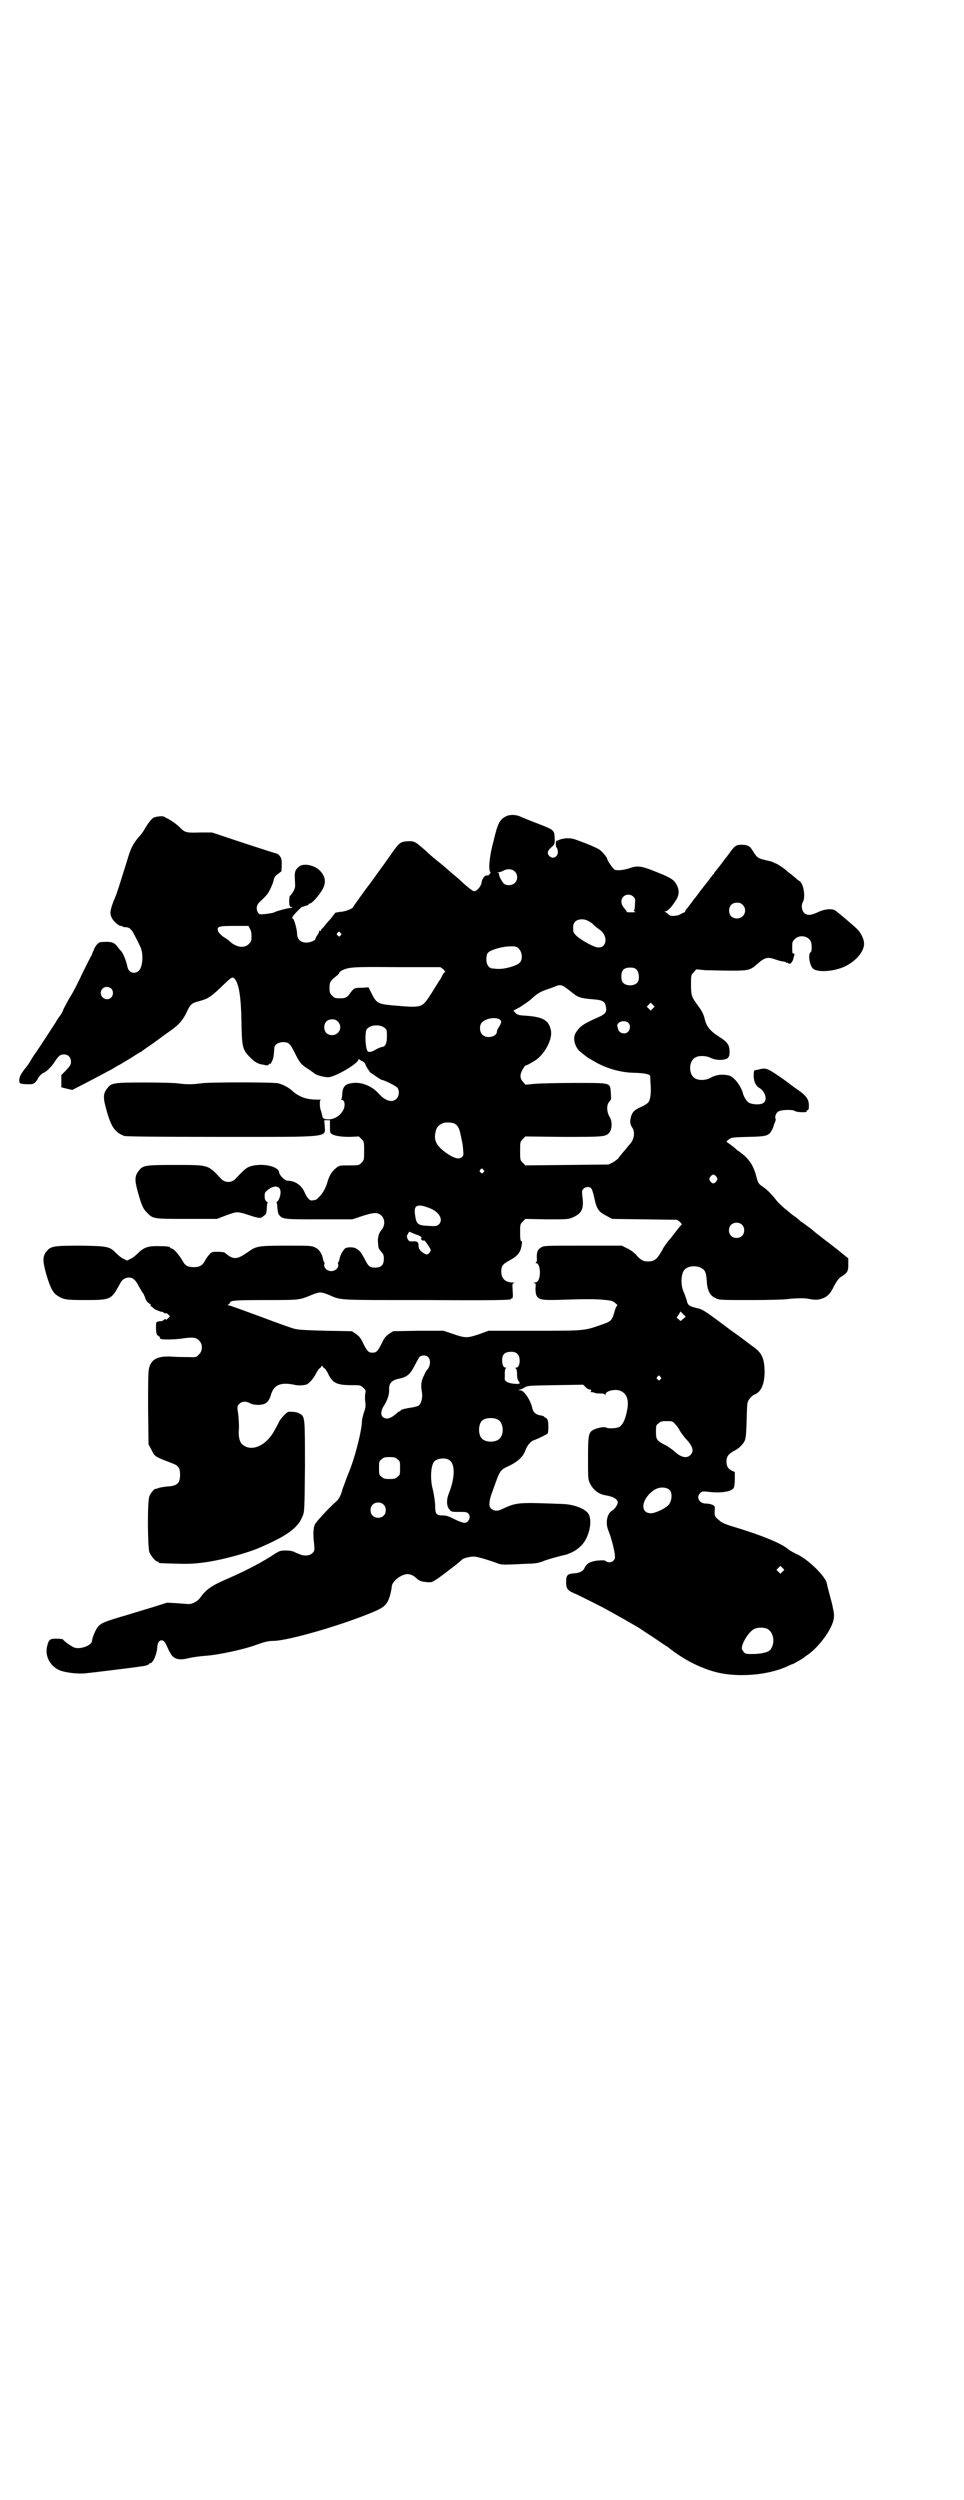 <?xml version="1.0" standalone="no"?>
<!DOCTYPE svg PUBLIC "-//W3C//DTD SVG 20010904//EN"
 "http://www.w3.org/TR/2001/REC-SVG-20010904/DTD/svg10.dtd">
<svg version="1.0" xmlns="http://www.w3.org/2000/svg"
 width="1100pt" height="2850pt" viewBox="0 0 1100 2850"
 preserveAspectRatio="xMidYMid meet">
<g transform="translate(0,2850) scale(0.5,-0.5)"
fill="#000000" stroke="none">
<path d="M1155 3839 c-15 -8 -19 -15 -29 -58 -9 -32 -12 -65 -7 -69 2 -1 -3
-8 -6 -8 -1 0 -2 0 -3 0 -4 0 -10 -8 -11 -16 -1 -9 -11 -20 -17 -20 -3 0 -16
10 -35 28 -18 15 -38 33 -46 39 -9 7 -22 18 -29 25 -24 21 -26 23 -42 22 -17
-1 -19 -3 -42 -36 -7 -10 -17 -24 -23 -32 -5 -7 -15 -21 -21 -29 -7 -9 -18
-24 -25 -34 -7 -10 -13 -18 -13 -19 0 -3 -19 -11 -30 -11 -7 -1 -12 -2 -12 -3
0 -1 -1 -3 -3 -4 -1 -2 -7 -10 -14 -17 -6 -8 -12 -15 -13 -15 -1 0 -2 -1 -1
-2 0 -2 -1 -3 -3 -2 -2 0 -2 0 -2 -1 1 -1 -1 -5 -3 -8 -3 -4 -5 -8 -5 -9 0 -4
-11 -9 -21 -9 -13 0 -21 8 -21 20 0 10 -7 35 -10 35 -4 0 2 8 12 18 5 5 9 9 9
8 0 0 3 1 6 2 3 1 6 2 7 2 1 0 2 1 2 2 0 1 1 2 3 2 5 0 21 18 30 34 8 16 5 30
-9 43 -14 12 -37 15 -46 7 -9 -8 -10 -12 -9 -30 1 -17 1 -18 -4 -27 -3 -5 -6
-9 -7 -9 -1 0 -2 -6 -2 -12 0 -11 1 -13 5 -14 3 -1 3 -2 -2 -2 -5 0 -31 -7
-35 -9 -3 -2 -8 -3 -23 -5 -11 -1 -13 -1 -16 3 -5 8 -4 17 3 24 19 18 21 20
30 42 1 2 2 7 3 10 1 5 4 9 9 12 4 3 7 6 8 6 0 1 1 7 1 15 0 13 -1 16 -5 21
-2 3 -6 5 -7 5 -1 0 -35 11 -75 24 l-72 24 -29 0 c-30 -1 -33 0 -44 11 -8 8
-18 15 -27 20 -5 2 -9 5 -10 5 0 2 -16 1 -23 -2 -5 -2 -14 -14 -22 -28 -2 -4
-8 -12 -13 -17 -12 -15 -17 -23 -25 -50 -4 -13 -11 -35 -15 -48 -4 -13 -8 -25
-9 -27 0 -2 -4 -11 -8 -21 -8 -21 -9 -29 -3 -39 3 -7 18 -19 20 -17 1 1 2 0 3
-1 1 -1 4 -2 8 -2 9 0 14 -5 23 -24 5 -9 9 -18 10 -20 8 -16 6 -46 -3 -55 -10
-9 -23 -5 -26 8 -3 15 -10 31 -14 36 -3 3 -8 9 -10 12 -7 9 -14 11 -38 9 -5
-1 -12 -9 -15 -18 -2 -4 -4 -9 -5 -12 -2 -3 -11 -21 -21 -41 -9 -20 -23 -47
-31 -59 -7 -13 -13 -24 -13 -25 0 -1 -2 -5 -5 -10 -3 -4 -9 -12 -12 -18 -9
-14 -35 -54 -44 -67 -8 -11 -10 -15 -16 -25 -1 -2 -7 -10 -12 -16 -8 -11 -10
-15 -11 -22 0 -10 0 -10 18 -11 12 0 14 0 19 5 3 3 5 6 5 7 0 3 11 14 13 14 4
0 18 13 25 24 9 14 13 18 22 18 10 0 16 -7 16 -17 0 -6 -2 -9 -11 -19 l-11
-11 0 -14 0 -14 12 -3 13 -3 35 18 c19 10 40 21 47 25 7 3 16 9 21 12 5 2 19
11 31 18 12 8 22 14 23 14 1 0 2 1 2 2 1 0 5 3 9 6 4 3 9 6 10 7 2 1 21 15 36
26 28 19 36 28 46 47 9 20 12 23 28 27 22 6 28 10 51 32 24 23 26 25 31 20 10
-10 15 -41 16 -96 1 -60 2 -66 20 -84 10 -10 18 -15 28 -16 5 -1 9 -2 10 -2 2
0 4 1 5 3 1 2 2 2 2 0 0 -2 2 1 4 5 4 7 5 14 6 31 0 8 9 14 20 14 13 0 16 -3
27 -25 11 -22 14 -26 30 -36 6 -4 13 -9 14 -10 4 -4 22 -9 32 -9 15 0 68 31
69 40 0 2 1 2 2 1 0 -1 2 -2 4 -3 4 -1 10 -6 10 -9 0 -2 10 -18 12 -19 1 0 6
-4 12 -8 6 -4 12 -8 13 -8 5 0 33 -14 36 -18 5 -7 4 -19 -2 -25 -10 -10 -26
-5 -41 12 -16 18 -42 28 -64 23 -13 -2 -18 -9 -19 -24 0 -6 -1 -11 -2 -12 -1
-1 0 -2 2 -2 1 0 3 -1 4 -3 7 -18 -13 -41 -35 -41 -11 0 -14 2 -15 10 -1 4 -2
9 -3 11 -1 2 -2 8 -2 13 0 8 0 10 3 11 2 0 -2 0 -10 0 -25 0 -42 7 -57 21 -7
6 -17 12 -30 16 -9 3 -163 3 -178 0 -6 -1 -18 -2 -26 -2 -8 0 -20 1 -26 2 -6
1 -38 2 -76 2 -71 0 -76 -1 -85 -13 -10 -12 -10 -22 -2 -50 11 -40 20 -51 41
-59 5 -1 63 -2 220 -2 256 0 238 -2 237 26 l-1 12 7 0 6 0 0 -12 c0 -7 0 -15
1 -16 3 -7 22 -10 44 -10 l21 1 6 -6 c6 -6 6 -7 6 -27 0 -20 0 -21 -6 -27 -6
-6 -6 -6 -28 -6 -22 0 -23 0 -30 -6 -10 -8 -16 -18 -20 -33 -4 -14 -12 -27
-20 -34 -5 -6 -7 -6 -16 -7 -5 0 -11 7 -16 19 -7 16 -22 26 -38 26 -7 0 -19
12 -20 19 -1 14 -38 22 -65 14 -10 -3 -15 -8 -35 -29 -9 -9 -23 -9 -32 0 -31
33 -27 32 -107 32 -67 0 -72 -1 -81 -13 -10 -12 -10 -22 -2 -50 8 -29 12 -38
21 -46 13 -14 14 -14 90 -14 l69 0 21 8 c25 9 25 9 48 2 27 -9 31 -10 38 -3 6
4 6 6 7 18 0 6 1 12 2 12 1 0 0 1 -3 3 -3 3 -4 5 -4 12 0 8 1 9 7 14 19 15 34
7 28 -14 -1 -5 -4 -11 -6 -12 -2 -2 -3 -3 -2 -3 1 0 2 -5 2 -12 1 -9 2 -14 4
-16 8 -10 12 -10 92 -10 l75 0 21 7 c28 9 37 10 46 1 8 -8 8 -23 -1 -33 -6 -7
-9 -19 -7 -31 0 -4 1 -8 1 -9 0 -1 3 -5 6 -9 5 -5 6 -8 6 -16 0 -14 -6 -20
-19 -20 -13 0 -16 2 -25 20 -8 15 -11 19 -20 24 -6 3 -19 3 -24 0 -5 -4 -12
-16 -13 -24 -1 -4 -2 -7 -3 -8 -1 0 -1 -2 0 -5 1 -8 -7 -15 -16 -15 -9 0 -17
7 -16 15 1 3 1 5 0 5 -1 1 -2 4 -3 8 -2 12 -9 22 -18 26 -8 4 -12 4 -65 4 -63
0 -69 -1 -86 -13 -24 -17 -32 -19 -46 -10 -4 3 -8 6 -9 7 -1 1 -8 2 -15 2 -14
0 -15 0 -20 -6 -4 -4 -8 -10 -10 -14 -6 -11 -12 -15 -26 -15 -14 0 -20 4 -25
14 -7 12 -19 27 -24 28 -3 1 -5 2 -5 3 0 2 -10 3 -30 3 -22 0 -31 -4 -44 -17
-4 -4 -11 -10 -16 -12 l-8 -4 -8 4 c-5 2 -12 8 -16 12 -16 16 -18 17 -81 18
-62 0 -68 -1 -78 -12 -10 -12 -10 -22 -2 -51 9 -31 15 -44 26 -51 14 -9 19
-10 64 -10 57 0 59 1 77 34 6 11 8 13 15 16 13 4 21 -1 30 -19 4 -7 8 -14 9
-15 1 0 3 -5 5 -10 2 -7 5 -11 10 -14 3 -2 5 -4 3 -4 -2 0 -1 -1 2 -3 3 -2 5
-4 6 -5 2 -2 18 -8 18 -7 0 1 2 0 4 -2 2 -2 4 -2 4 -1 1 1 3 0 6 -3 l4 -4 -5
-5 c-3 -3 -5 -4 -5 -2 0 2 -1 1 -4 -1 -3 -2 -5 -4 -6 -3 0 0 -4 0 -7 -1 -5 -1
-5 -1 -5 -16 1 -13 1 -14 6 -17 3 -2 4 -4 3 -4 -1 0 -1 -1 1 -2 4 -3 32 -2 48
0 25 4 34 3 40 -4 9 -8 9 -24 0 -32 -5 -6 -6 -7 -23 -6 -10 0 -27 0 -38 1 -34
2 -48 -6 -53 -27 -2 -8 -2 -36 -2 -92 l1 -81 7 -13 c7 -15 8 -15 44 -29 17 -6
21 -11 21 -27 0 -20 -7 -26 -29 -27 -8 -1 -17 -2 -21 -4 -4 -1 -7 -2 -7 -2 0
3 -11 -10 -13 -16 -5 -11 -4 -118 0 -128 4 -9 14 -21 18 -21 2 0 3 -1 3 -2 0
-2 2 -2 40 -3 32 -1 45 0 72 4 34 5 94 21 122 34 60 26 84 44 94 69 5 11 5 12
6 113 0 110 0 114 -10 121 -3 2 -10 5 -17 5 -12 1 -12 1 -20 -7 -4 -4 -10 -11
-12 -15 -2 -5 -7 -14 -11 -21 -19 -35 -53 -49 -73 -31 -6 5 -9 17 -8 32 1 7 0
22 -1 34 -3 21 -3 21 2 26 5 6 15 7 24 2 7 -4 20 -5 29 -3 10 2 16 9 20 24 7
21 22 27 52 21 6 -2 19 -2 27 0 6 1 18 14 24 27 3 5 6 10 7 10 1 0 3 2 4 4 1
3 1 3 4 0 1 -2 3 -4 4 -4 1 0 4 -5 7 -10 10 -23 20 -28 54 -28 20 0 21 0 27
-6 5 -4 6 -6 5 -11 -1 -3 -1 -10 -1 -16 2 -14 2 -17 -3 -31 -2 -7 -4 -15 -4
-18 0 -21 -17 -88 -32 -122 -4 -10 -9 -25 -12 -32 -5 -19 -9 -25 -19 -33 -15
-14 -41 -42 -44 -48 -4 -7 -5 -23 -2 -46 1 -14 1 -15 -4 -20 -6 -6 -18 -7 -28
-3 -2 1 -8 3 -12 5 -5 3 -13 4 -21 4 -12 0 -14 -1 -24 -7 -25 -17 -64 -38
-108 -57 -39 -17 -49 -24 -65 -46 -6 -7 -18 -13 -26 -12 -3 0 -15 1 -27 2
l-21 1 -38 -12 c-21 -6 -52 -16 -70 -21 -36 -11 -44 -14 -51 -24 -5 -7 -12
-25 -12 -30 0 -9 -22 -19 -38 -16 -6 1 -26 15 -28 19 0 1 -7 2 -15 2 -16 0
-18 -2 -22 -20 -4 -21 8 -43 29 -52 11 -5 41 -9 59 -7 12 1 117 14 129 16 9 1
16 4 16 5 0 1 1 2 3 2 6 0 15 20 16 37 1 17 13 21 20 6 2 -4 4 -9 5 -11 1 -2
3 -6 5 -9 6 -13 19 -17 39 -12 13 3 28 5 42 6 29 2 89 15 115 25 20 7 27 9 42
9 35 2 144 33 218 63 32 13 38 18 45 40 2 8 4 17 4 20 0 11 17 26 33 29 7 1
16 -2 23 -9 6 -6 12 -8 23 -9 12 -1 12 -1 26 8 22 16 52 39 55 43 3 4 23 8 30
7 9 -1 35 -9 51 -15 10 -4 11 -4 72 -1 14 0 23 2 31 5 9 4 41 13 52 15 5 1 21
8 24 11 2 1 6 4 9 7 19 15 30 54 21 74 -6 12 -32 23 -59 24 -104 4 -106 4
-140 -12 -15 -8 -30 0 -28 14 1 10 2 13 7 27 18 50 16 48 40 59 18 9 30 20 35
34 4 12 13 22 21 24 6 2 29 13 30 15 2 4 2 25 0 30 -1 3 -4 6 -5 6 -2 0 -3 1
-3 2 0 1 -3 2 -8 3 -10 1 -17 7 -19 16 -4 19 -19 41 -27 41 -5 0 -5 1 -1 2 2
0 7 3 11 5 6 4 12 4 70 5 l63 1 5 -5 c3 -4 8 -6 10 -6 3 0 4 -1 3 -3 -1 -2 -1
-3 0 -3 1 0 4 0 7 -1 3 -2 9 -2 15 -2 6 0 9 -1 10 -3 0 -2 1 -1 1 1 0 8 23 13
34 8 14 -6 19 -19 16 -40 -4 -24 -11 -39 -20 -43 -8 -3 -25 -3 -28 -1 -3 3
-21 0 -30 -5 -11 -6 -12 -12 -12 -66 0 -41 0 -47 4 -55 7 -15 19 -25 35 -28
19 -3 27 -8 29 -16 0 -5 -7 -16 -13 -19 -12 -7 -16 -29 -8 -47 6 -15 12 -38
14 -52 1 -8 1 -11 -3 -15 -4 -5 -13 -5 -18 -1 -2 2 -6 2 -19 1 -16 -2 -25 -7
-29 -17 -3 -7 -11 -11 -23 -12 -16 -1 -19 -4 -19 -20 0 -14 3 -19 17 -25 10
-4 62 -30 78 -39 22 -12 64 -36 69 -39 3 -2 18 -12 35 -23 16 -11 31 -21 33
-22 37 -30 81 -52 122 -60 48 -9 110 -3 151 16 6 3 11 5 12 5 1 0 26 14 27 16
1 1 4 3 7 5 18 12 42 40 53 63 8 16 9 27 5 43 -1 7 -4 18 -6 25 -2 7 -4 16 -5
19 -1 3 -2 9 -3 13 -3 16 -42 54 -67 66 -7 3 -16 8 -20 11 -17 15 -65 34 -132
54 -10 3 -19 7 -22 9 -16 13 -15 12 -15 25 1 11 0 12 -5 14 -4 2 -10 3 -15 3
-15 0 -23 14 -13 24 4 4 6 4 17 3 29 -4 57 0 60 10 1 2 2 11 2 19 l0 16 -7 3
c-9 5 -12 10 -12 22 0 10 5 17 19 24 8 4 18 13 22 21 3 6 4 14 5 48 1 39 1 41
6 48 3 4 8 9 11 10 16 6 24 24 24 54 -1 30 -6 42 -28 57 -3 2 -8 6 -12 9 -4 3
-17 13 -30 22 -13 9 -33 25 -46 34 -16 12 -26 18 -32 20 -25 6 -27 7 -30 20
-2 6 -5 15 -7 19 -7 16 -6 41 2 50 9 10 31 11 43 1 5 -4 7 -11 8 -27 1 -20 7
-33 19 -38 9 -5 10 -5 80 -5 42 0 76 1 84 2 14 2 39 3 48 1 15 -3 22 -3 31 0
13 4 20 11 29 30 5 9 9 15 14 19 16 10 18 13 18 29 l0 14 -26 21 c-15 12 -33
25 -40 31 -7 5 -14 11 -15 12 -1 1 -5 4 -9 7 -4 3 -12 9 -18 13 -6 5 -12 10
-13 11 -1 0 -9 6 -17 13 -8 6 -20 17 -25 23 -15 19 -23 26 -33 33 -9 6 -10 8
-14 23 -7 27 -18 42 -41 58 -2 1 -4 3 -5 4 -3 3 -19 15 -21 16 -2 1 0 3 4 6 7
5 9 5 45 6 42 1 46 2 54 16 2 5 4 8 3 8 0 0 1 3 3 8 2 4 3 8 2 9 -2 3 0 12 5
16 5 5 34 6 39 2 3 -3 29 -4 27 -1 -1 1 0 2 2 3 3 1 3 3 3 13 -1 14 -8 22 -32
38 -8 6 -15 11 -16 12 -1 1 -11 8 -24 17 -24 16 -27 17 -45 12 -2 0 -5 -1 -6
-1 -2 0 -3 -4 -3 -12 0 -14 5 -24 14 -29 12 -8 18 -26 9 -33 -5 -5 -22 -5 -32
-1 -7 3 -14 15 -16 24 -2 8 -10 22 -18 30 -7 7 -11 9 -19 10 -13 2 -25 0 -36
-6 -10 -6 -26 -7 -35 -2 -16 8 -16 40 0 48 8 5 24 4 33 0 13 -7 32 -7 40 -2 4
4 5 6 5 15 0 15 -4 22 -25 35 -20 13 -28 23 -32 41 -2 8 -5 15 -12 25 -18 24
-19 27 -19 52 0 22 0 22 6 28 l6 7 21 -2 c11 0 38 -1 58 -1 40 0 44 1 59 14
19 17 25 18 44 11 6 -2 13 -4 16 -4 2 0 5 -1 7 -2 1 -2 2 -2 2 -1 0 1 1 0 3
-1 4 -4 10 2 12 12 1 4 2 7 2 8 1 1 0 2 -2 2 -3 0 -3 2 -3 17 0 8 0 10 6 16
13 13 38 5 38 -13 1 -12 0 -16 -3 -18 -5 -6 -1 -29 6 -36 10 -10 50 -7 74 5
25 12 43 34 43 51 0 11 -7 25 -16 34 -15 14 -46 40 -51 43 -9 4 -25 2 -39 -5
-15 -7 -24 -8 -31 -1 -5 5 -7 16 -3 24 7 11 2 42 -7 48 -2 1 -6 4 -8 6 -2 2
-8 7 -12 10 -4 3 -8 6 -9 7 -3 4 -24 18 -27 18 -1 0 -3 1 -4 2 -1 1 -9 3 -18
5 -17 4 -19 5 -29 21 -7 12 -12 14 -27 14 -11 0 -15 -3 -27 -20 -3 -4 -5 -7
-6 -8 -1 -1 -5 -6 -10 -13 -5 -7 -11 -14 -13 -17 -3 -3 -5 -6 -5 -6 0 -1 -1
-3 -3 -4 -1 -2 -7 -9 -12 -16 -6 -7 -10 -13 -11 -14 -1 -1 -5 -6 -10 -13 -5
-7 -9 -12 -10 -13 -1 -1 -3 -4 -6 -8 -3 -4 -7 -9 -9 -12 -3 -3 -5 -6 -5 -7 0
-2 -1 -3 -2 -3 -1 0 -4 -2 -7 -3 -3 -2 -7 -4 -9 -4 -11 -2 -17 -2 -21 3 -2 2
-5 4 -7 5 -3 0 -2 1 0 1 5 0 14 9 23 23 10 14 10 26 2 40 -6 10 -14 15 -50 29
-30 12 -39 13 -58 6 -13 -4 -26 -5 -32 -3 -3 1 -17 21 -17 24 0 4 -11 17 -18
22 -8 5 -27 13 -52 22 -13 5 -25 5 -38 1 -4 -2 -7 -3 -8 -3 -2 1 -2 -14 0 -15
1 -1 3 -5 3 -8 2 -13 -11 -20 -19 -12 -6 6 -5 12 4 20 8 7 8 8 8 18 -1 22 1
21 -43 38 -16 6 -33 13 -37 15 -10 4 -23 4 -31 0z m20 -126 c7 -7 7 -19 0 -26
-5 -5 -16 -7 -23 -3 -5 2 -15 21 -13 24 1 1 -2 2 -5 3 -6 0 -6 0 1 0 4 0 11 2
14 4 9 5 20 4 26 -2z m271 -58 c4 -4 4 -6 3 -17 0 -7 -1 -13 -2 -14 -1 -1 1
-2 3 -3 3 0 -1 -1 -8 -1 -7 0 -12 0 -12 1 1 1 -2 4 -5 8 -8 9 -9 19 -3 26 6 7
18 7 24 0z m249 -18 c12 -12 3 -31 -13 -31 -11 0 -18 7 -18 18 0 11 7 18 18
18 6 0 9 -1 13 -5z m-352 -37 c4 -2 10 -6 13 -10 4 -3 10 -8 13 -10 13 -9 17
-27 8 -36 -4 -4 -6 -4 -14 -4 -10 2 -36 16 -47 26 -7 7 -8 8 -8 18 0 8 1 11 5
15 6 6 20 7 30 1z m-773 -17 c3 -4 4 -10 4 -18 0 -10 -1 -12 -6 -17 -10 -11
-30 -8 -45 7 -2 2 -8 6 -13 9 -6 4 -10 9 -12 12 -4 12 0 13 39 13 l30 0 3 -6z
m207 -10 c3 -3 3 -3 0 -6 -3 -3 -3 -3 -6 0 -3 2 -3 3 -1 6 4 4 4 4 7 0z m408
-37 c7 -8 8 -24 1 -31 -7 -7 -34 -15 -51 -14 -3 0 -8 1 -11 1 -8 0 -14 9 -14
20 0 7 1 13 3 15 4 6 25 13 44 15 18 1 22 1 28 -6z m-173 -46 c3 -4 5 -6 4 -6
-2 0 -6 -6 -9 -13 -4 -6 -14 -22 -22 -35 -23 -35 -19 -34 -91 -28 -31 3 -35 5
-46 27 l-7 14 -14 -1 c-19 0 -19 -1 -27 -11 -7 -11 -12 -13 -22 -13 -13 0 -14
0 -20 6 -5 5 -6 7 -6 18 0 13 2 16 16 27 3 2 6 5 6 7 1 2 4 4 7 6 16 7 24 8
125 7 l99 0 7 -5z m441 -1 c5 -5 7 -20 3 -27 -3 -6 -13 -10 -23 -8 -11 2 -15
8 -15 20 0 14 6 20 20 20 8 0 11 -1 15 -5z m-166 -38 c3 -2 10 -7 15 -11 15
-13 22 -16 48 -18 27 -2 31 -5 33 -19 2 -11 -2 -15 -17 -22 -32 -14 -42 -20
-51 -34 -8 -11 -5 -28 5 -41 3 -3 19 -16 24 -19 2 -1 9 -5 14 -8 28 -16 61
-25 94 -25 20 -1 32 -3 32 -8 0 0 0 -10 1 -21 1 -20 -1 -33 -6 -39 -2 -2 -9
-7 -17 -10 -15 -7 -19 -12 -22 -22 -3 -11 -2 -18 3 -25 7 -10 4 -27 -5 -37 -2
-2 -6 -7 -10 -12 -4 -5 -9 -10 -10 -12 -2 -2 -5 -6 -7 -9 -2 -2 -7 -6 -12 -9
l-10 -5 -95 -1 -95 -1 -6 6 c-6 6 -6 7 -6 27 0 20 0 21 6 27 l6 6 85 -1 c90 0
98 0 106 9 7 8 8 26 1 37 -7 12 -7 28 0 35 4 4 4 5 3 19 -2 24 3 23 -81 23
-38 0 -80 -1 -92 -2 l-22 -2 -6 7 c-7 8 -7 17 1 30 3 5 6 8 6 7 0 -1 8 3 21
11 23 15 41 50 36 70 -5 22 -18 29 -53 32 -19 1 -23 2 -27 6 -3 3 -5 5 -5 6 0
0 7 4 15 8 7 5 18 12 23 16 15 14 21 18 35 23 8 3 18 6 22 8 10 4 12 4 20 0z
m-1033 -5 c5 -5 5 -15 0 -20 -9 -9 -24 -2 -24 10 0 8 6 14 14 14 3 0 8 -2 10
-4z m1236 -45 l-5 -5 -4 4 -5 5 4 4 5 5 4 -4 5 -5 -4 -4z m-350 -25 c5 -3 5
-7 -1 -17 -3 -4 -5 -9 -5 -11 0 -12 -24 -17 -33 -7 -7 6 -7 21 -2 27 9 10 30
14 41 8z m-369 -5 c12 -12 3 -31 -13 -31 -11 0 -18 7 -18 18 0 11 7 18 18 18
6 0 9 -1 13 -5z m663 -3 c8 -8 2 -24 -9 -24 -8 0 -13 3 -15 12 -2 7 -2 8 2 12
6 5 17 5 22 0z m-557 -11 c6 -4 6 -6 6 -20 0 -15 -3 -23 -11 -24 -2 0 -7 -2
-13 -5 -8 -5 -13 -7 -18 -6 -4 0 -7 15 -7 33 1 16 1 18 7 22 8 7 28 7 36 0z
m159 -218 c8 -4 12 -10 15 -25 4 -20 5 -21 6 -36 1 -12 1 -13 -4 -17 -6 -4
-15 -2 -28 6 -28 18 -36 32 -31 52 2 11 7 16 16 20 6 3 19 2 26 0z m67 -106
c3 -3 3 -3 0 -6 -3 -3 -3 -3 -6 0 -3 2 -3 4 -1 6 3 4 4 4 7 0z m532 -16 c3 -5
3 -5 0 -10 -2 -3 -5 -5 -7 -5 -2 0 -5 2 -7 5 -3 5 -3 5 0 10 2 3 5 5 7 5 2 0
5 -2 7 -5z m-286 -26 c2 -2 5 -11 7 -21 6 -28 10 -33 30 -43 l11 -6 74 -1 74
-1 7 -5 c3 -4 5 -6 4 -6 -1 0 -7 -7 -13 -15 -7 -9 -13 -17 -15 -19 -4 -4 -16
-21 -16 -23 0 0 -3 -5 -6 -10 -8 -13 -15 -17 -27 -17 -11 0 -17 3 -28 16 -5 5
-13 11 -20 14 l-12 6 -89 0 c-86 0 -89 0 -95 -4 -8 -5 -10 -9 -10 -23 1 -5 0
-11 -2 -11 -1 -1 -1 -2 1 -2 8 0 11 -26 5 -38 -2 -4 -5 -6 -9 -6 -3 0 -4 -1
-1 -1 4 -1 4 -2 3 -13 0 -8 1 -13 3 -17 6 -9 13 -10 68 -8 27 1 51 1 53 1 2 0
14 0 27 -1 21 -2 24 -2 30 -7 4 -3 7 -6 6 -6 -1 0 -3 -4 -5 -9 -7 -25 -8 -27
-28 -34 -43 -15 -37 -15 -155 -15 l-106 0 -22 -8 c-27 -9 -31 -9 -60 1 l-21 7
-58 0 -57 -1 -9 -6 c-7 -5 -11 -9 -16 -20 -10 -20 -13 -23 -22 -23 -9 0 -12 3
-22 23 -5 11 -9 15 -16 20 l-9 6 -59 1 c-38 1 -63 2 -70 4 -6 1 -42 14 -79 28
-38 14 -71 26 -73 26 -3 0 -4 1 -2 1 2 1 4 3 5 5 1 5 9 6 84 6 76 0 74 0 103
12 18 7 20 7 38 0 30 -13 16 -12 225 -12 152 -1 191 0 191 2 0 1 1 2 3 2 1 0
2 4 1 17 -1 17 -1 17 4 18 3 0 3 0 -3 1 -18 0 -27 9 -27 25 0 13 3 17 20 26
16 9 23 16 26 31 2 12 2 12 0 12 -2 0 -3 5 -3 19 0 19 0 20 6 26 l6 6 48 -1
c47 0 49 0 59 4 22 9 27 20 23 49 -1 10 -1 13 2 16 5 6 14 6 18 2z m-365 -47
c20 -9 28 -26 17 -36 -4 -3 -6 -4 -20 -3 -28 1 -31 3 -34 27 -2 16 2 21 16 19
5 -1 15 -4 21 -7z m709 -36 c7 -6 7 -19 1 -25 -6 -7 -19 -7 -25 -1 -7 6 -7 19
-1 25 6 7 19 7 25 1z m-739 -24 c1 0 4 -2 7 -4 2 -3 3 -4 2 -3 -2 1 -3 0 -2
-2 1 -3 4 -4 7 -3 1 0 5 -5 9 -11 7 -11 7 -11 4 -16 -2 -3 -5 -5 -7 -5 -5 0
-18 10 -18 15 -1 2 -1 5 -1 7 0 6 -3 8 -10 8 -11 -1 -12 0 -15 6 -2 5 -2 6 1
11 l3 5 9 -4 c5 -2 10 -4 11 -4z m605 -191 l-6 -5 -4 4 -5 4 5 7 4 7 6 -6 6
-6 -6 -5z m-378 -80 c8 -8 6 -31 -3 -31 -2 0 -2 -1 -1 -2 2 -1 3 -6 3 -13 0
-8 1 -12 3 -15 5 -6 4 -8 -7 -7 -17 1 -26 6 -24 14 0 1 0 6 0 11 0 5 1 9 2 10
2 2 2 2 0 2 -5 0 -8 6 -8 17 0 13 6 19 20 19 8 0 11 -1 15 -5z m-204 -7 c7 -7
5 -22 -3 -30 -1 -1 -4 -6 -7 -13 -6 -12 -7 -21 -4 -38 2 -12 -2 -26 -8 -30 -2
-1 -9 -3 -15 -4 -15 -2 -26 -5 -26 -7 0 -1 -1 -2 -3 -2 -1 0 -3 -1 -3 -2 -1
-1 -5 -4 -10 -8 -10 -7 -17 -8 -24 -3 -6 5 -5 16 4 29 7 12 11 24 10 36 0 13
7 20 24 23 17 4 24 9 35 31 4 8 9 16 10 18 5 5 15 5 20 0z m530 -45 c3 -3 3
-3 0 -6 -3 -3 -3 -3 -6 0 -3 2 -3 3 -1 6 4 4 4 4 7 0z m-370 -98 c12 -7 14
-33 3 -43 -8 -9 -32 -9 -40 0 -9 8 -9 32 0 41 7 7 27 8 37 2z m404 -10 c4 -4
8 -10 10 -14 2 -4 8 -12 13 -18 18 -19 20 -29 12 -38 -9 -9 -22 -6 -38 9 -5 4
-13 10 -19 13 -20 10 -22 13 -22 30 0 14 0 16 6 20 4 4 7 5 18 5 13 0 14 0 20
-7z m-634 -80 c6 -4 6 -6 6 -20 0 -14 0 -16 -6 -20 -4 -4 -7 -5 -18 -5 -11 0
-14 1 -18 5 -6 4 -6 6 -6 20 0 14 0 16 6 20 4 4 7 5 18 5 11 0 14 -1 18 -5z
m117 -1 c15 -8 15 -39 1 -75 -7 -17 -6 -31 1 -39 4 -5 6 -5 22 -5 15 0 17 0
21 -4 4 -5 4 -11 -1 -17 -5 -6 -11 -5 -30 4 -14 7 -19 9 -28 9 -15 0 -17 3
-17 26 -1 10 -3 24 -5 32 -7 25 -5 58 4 66 7 6 23 8 32 3z m505 -70 c6 -8 4
-24 -3 -33 -8 -8 -26 -17 -38 -19 -29 -2 -25 33 5 53 12 8 29 7 36 -1z m-654
-32 c7 -6 7 -19 1 -25 -6 -7 -19 -7 -25 -1 -7 6 -7 19 -1 25 6 7 19 7 25 1z
m911 -153 l-5 -5 -4 4 -5 5 4 4 5 5 4 -4 5 -5 -4 -4z m-36 -130 c15 -7 20 -31
9 -47 -4 -7 -21 -11 -44 -11 -14 0 -15 1 -18 5 -2 3 -4 6 -4 7 -1 12 16 39 28
45 8 4 20 4 29 1z"/>
</g>
</svg>
